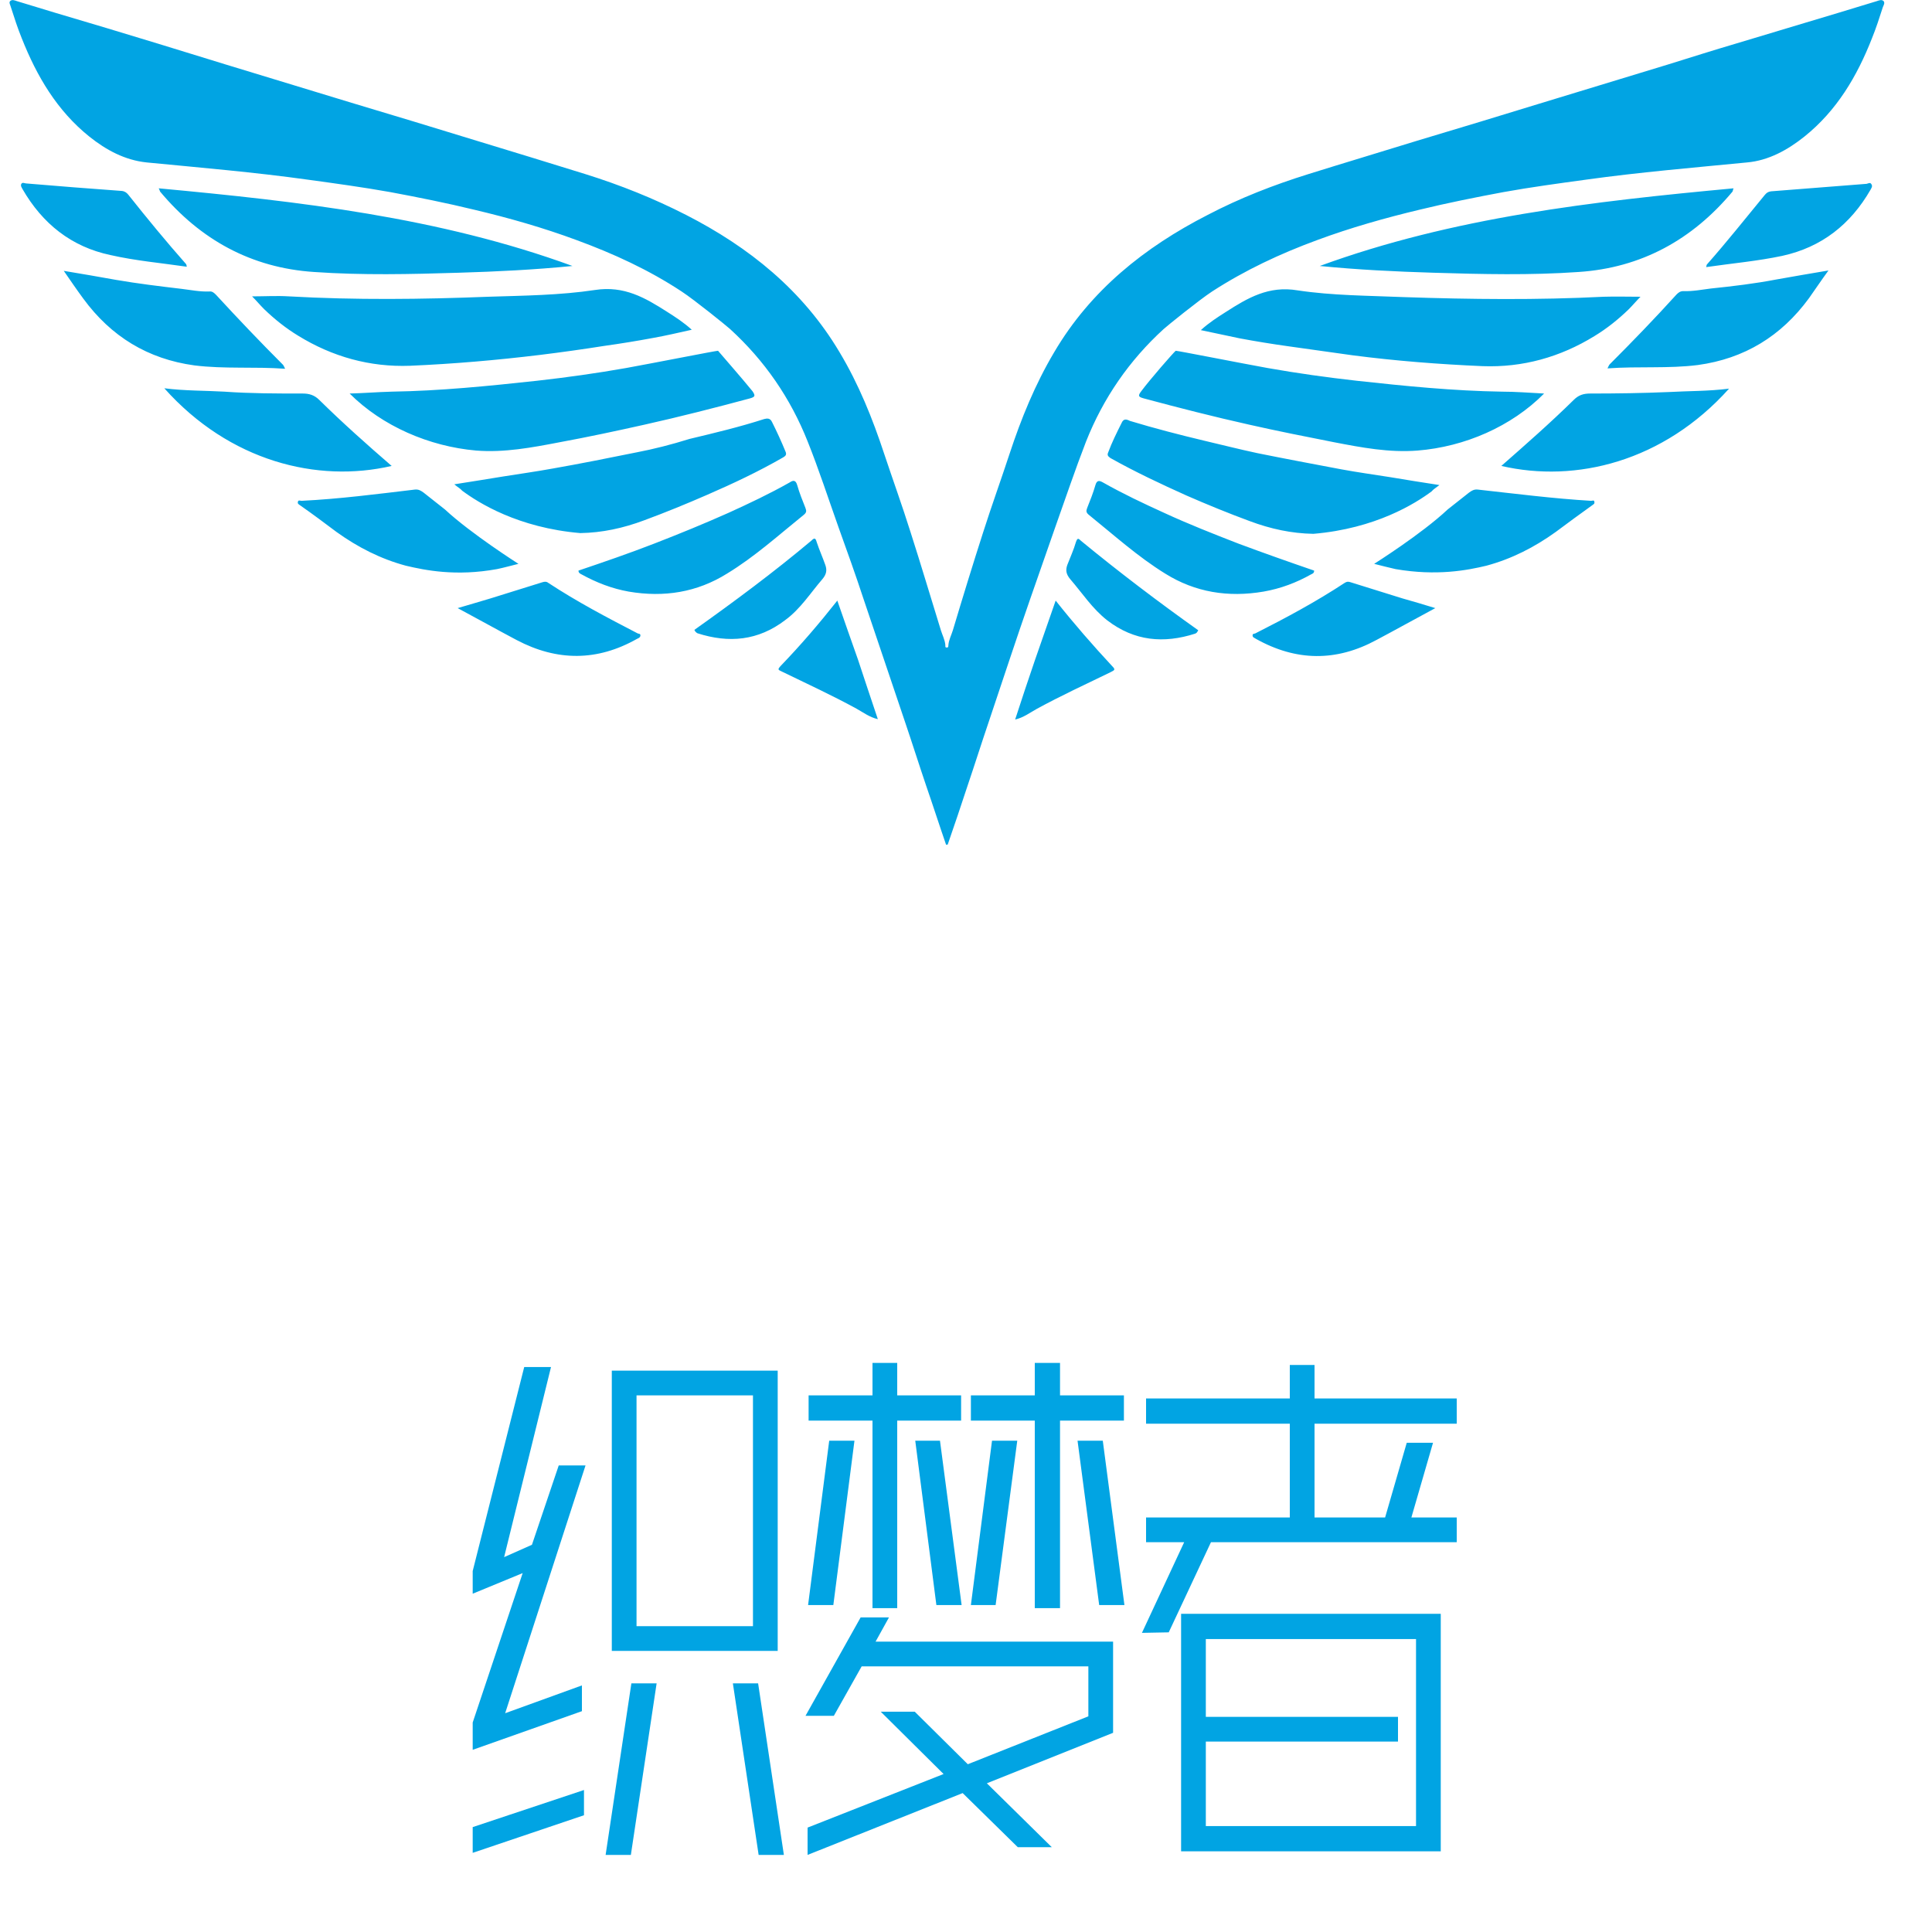 <svg xmlns:dc="http://purl.org/dc/elements/1.1/" xmlns:cc="http://creativecommons.org/ns#"
   xmlns:rdf="http://www.w3.org/1999/02/22-rdf-syntax-ns#" xmlns:svg="http://www.w3.org/2000/svg"
   xmlns="http://www.w3.org/2000/svg" version="1.1" viewBox="0 0 300 300">

   <svg version="1.1" viewBox="0 0 510 515">
      <g>
         <path style="fill:#01a4e3"
            d="m 101.9,124.2 c -6.6,-5.7 -13.1,-11.5 -19.3,-17.6 -1.3,-1.3 -2.7,-1.7 -4.4,-1.7 -7,0 -13.9,0 -20.9,-0.5 -5.2,-0.3 -10.5,-0.2 -16,-0.9 17.4,19.5 40.8,25.3 60.6,20.7 z M 73.5,98.3 C 73.2,97.7 73.1,97.4 72.9,97.2 66.8,91.1 60.9,84.9 55.1,78.6 54.6,78.1 54.1,77.6 53.3,77.7 50.8,77.8 48.4,77.3 45.9,77 40,76.3 34.2,75.6 28.4,74.6 23.9,73.8 19.4,73 14.5,72.2 c 1.8,2.6 3.5,5.1 5.2,7.4 7.4,10.1 17.2,16.1 29.6,17.8 8,1 16,0.3 24.2,0.9 z m 138.3,38.9 c 0.7,-0.6 0.7,-1 0.4,-1.8 -0.8,-2 -1.6,-4 -2.2,-6.1 -0.4,-1.4 -1.1,-1.3 -2,-0.7 -5.3,3 -10.8,5.6 -16.3,8.1 -6.5,2.9 -13.1,5.6 -19.8,8.2 -6.7,2.6 -13.4,4.9 -20.2,7.2 0,0.6 0.4,0.8 0.8,1 4,2.2 8.1,3.8 12.6,4.6 9.4,1.6 18.2,0.2 26.2,-4.8 7.4,-4.5 13.8,-10.3 20.5,-15.7 z m 4.9,17.2 c 1.1,-1.3 1.3,-2.4 0.8,-3.8 -0.7,-2 -1.6,-4 -2.3,-6.1 -0.3,-1.1 -0.6,-1.2 -1.4,-0.4 -10,8.4 -20.5,16.2 -31.2,23.8 0.1,0.2 0.2,0.4 0.3,0.5 0.1,0.1 0.3,0.3 0.5,0.4 8.4,2.7 16.2,2 23.4,-3.5 4.1,-3 6.7,-7.2 9.9,-10.9 z M 130,151.7 c 1.9,-0.4 3.7,-0.9 5.7,-1.4 0,0 -12.6,-8 -19.6,-14.5 -1.9,-1.5 -3.8,-3 -5.7,-4.5 -0.7,-0.5 -1.3,-0.9 -2.3,-0.8 -10.1,1.2 -20.1,2.5 -30.2,3 -0.4,0 -0.9,-0.3 -1,0.3 -0.1,0.5 0.2,0.6 0.6,0.9 3.3,2.3 6.5,4.7 9.7,7.1 5.7,4.1 11.8,7.2 18.5,9 5.1,1.2 13.3,2.9 24.3,0.9 z m 90.7,8.4 c -4.9,6.2 -9.8,11.9 -15,17.3 -1,1.1 -0.9,1.1 0.4,1.7 6.6,3.2 13.3,6.3 19.7,9.8 1.8,1 3.5,2.3 5.7,2.8 -1.8,-5.4 -3.6,-10.7 -5.3,-15.9 -1.8,-5.1 -3.6,-10.2 -5.5,-15.7 z m -53.6,-39.5 c -7.4,1.5 -14.9,3 -22.3,4.3 -4.4,0.8 -8.7,1.4 -13.1,2.1 -4.3,0.7 -8.6,1.4 -13.1,2.1 0.8,0.7 1.6,1.1 2.1,1.7 4.3,3.2 14.9,9.9 31.5,11.3 5.8,-0.1 11.4,-1.3 17,-3.4 5.7,-2.1 11.3,-4.4 16.8,-6.8 6.9,-3 13.7,-6.2 20.3,-10 0.7,-0.4 0.9,-0.8 0.6,-1.5 -1.1,-2.7 -2.3,-5.3 -3.6,-7.9 -0.5,-1.1 -1.3,-1 -2.1,-0.8 -6.5,2.1 -13.2,3.7 -19.9,5.3 -4.8,1.5 -9.5,2.7 -14.2,3.6 z M 47.3,71.1 C 47.2,70.8 47.2,70.5 47.1,70.4 41.8,64.4 36.7,58.2 31.7,51.9 31.3,51.4 30.8,51 30,50.9 21.5,50.3 13,49.6 4.5,48.9 c -0.4,0 -1,-0.4 -1.3,0.1 -0.3,0.5 0.1,1 0.3,1.4 5.3,9.2 13,15.4 23.5,17.6 6.6,1.5 13.4,2.1 20.3,3.1 z m 120.1,97.7 c -8.1,-4.2 -16.1,-8.4 -23.7,-13.4 -0.5,-0.4 -1,-0.4 -1.6,-0.2 -4.6,1.4 -9.2,2.9 -13.8,4.3 -2.8,0.8 -5.6,1.7 -8.8,2.6 5.6,3 10.6,5.8 15.7,8.5 10.8,5.7 21.5,5.7 32.1,-0.3 0.4,-0.2 0.8,-0.3 0.9,-0.8 0.1,-0.7 -0.5,-0.5 -0.8,-0.7 z M 40.2,51.1 c 10.7,12.8 24.3,20.3 41,21.4 12.9,0.9 25.7,0.6 38.6,0.2 10.1,-0.3 20.2,-0.8 30.3,-1.8 -35.6,-13 -72.8,-17.2 -110.3,-20.7 0.3,0.5 0.3,0.8 0.4,0.9 z m 148.7,42.4 c -0.6,0 -17.3,3.3 -24.5,4.6 -7.9,1.4 -15.8,2.5 -23.8,3.4 -12.9,1.4 -25.8,2.7 -38.7,2.9 -3.7,0.1 -7.4,0.4 -11.2,0.5 8.7,8.7 21.2,14.1 33.7,15.2 7.5,0.6 14.9,-0.8 22.2,-2.2 7.6,-1.4 15.1,-3 22.7,-4.7 9.4,-2.1 18.8,-4.5 28.1,-7 1.4,-0.4 1.5,-0.7 0.7,-1.9 -2.5,-3.1 -8.7,-10.2 -9.2,-10.8 z M 156.1,77.3 c -9.3,1.4 -18.9,1.5 -28.4,1.8 C 110,79.8 92.2,80 74.5,79 c -3.2,-0.2 -6.4,0 -9.8,0 1.1,1.1 2.1,2.3 3.2,3.4 2.8,2.7 5.8,5.1 9.1,7.1 9.1,5.6 19.1,8.4 29.8,8 11.6,-0.5 23.2,-1.5 34.7,-2.9 5.7,-0.7 11.4,-1.5 17.1,-2.4 4.3,-0.6 8.6,-1.3 12.9,-2.1 3.4,-0.6 6.8,-1.4 10.4,-2.2 -2.2,-2 -4.4,-3.4 -6.6,-4.8 -5.8,-3.7 -11.4,-7 -19.2,-5.8 z m 265.3,27.6 c -1.8,0 -3.1,0.4 -4.4,1.7 -6.2,6.1 -12.7,11.8 -19.3,17.6 19.8,4.6 43.2,-1.1 60.7,-20.6 -5.5,0.7 -10.8,0.6 -16,0.9 -7,0.3 -14,0.4 -21,0.4 z m 32.2,-28 c -2.4,0.3 -4.9,0.8 -7.4,0.7 -0.8,0 -1.3,0.4 -1.8,0.9 -5.8,6.4 -11.7,12.5 -17.8,18.6 -0.2,0.2 -0.3,0.5 -0.6,1.1 8.3,-0.6 16.2,0.1 24.1,-0.9 12.4,-1.7 22.2,-7.7 29.6,-17.8 1.7,-2.4 3.3,-4.8 5.2,-7.4 -4.8,0.8 -9.4,1.6 -13.9,2.4 -5.7,1.1 -11.6,1.8 -17.4,2.4 z M 347,153.1 c 0.4,-0.2 0.8,-0.3 0.8,-1 -6.7,-2.3 -13.5,-4.7 -20.2,-7.2 -6.7,-2.6 -13.3,-5.2 -19.8,-8.2 -5.5,-2.5 -11,-5.1 -16.3,-8.1 -0.9,-0.5 -1.6,-0.7 -2,0.7 -0.6,2.1 -1.4,4.1 -2.2,6.1 -0.3,0.8 -0.3,1.2 0.4,1.8 6.7,5.4 13.1,11.2 20.4,15.7 8,5 16.8,6.4 26.2,4.8 4.6,-0.8 8.8,-2.4 12.7,-4.6 z m -62.7,-8.6 c -0.6,2.1 -1.5,4 -2.3,6.1 -0.5,1.4 -0.3,2.5 0.8,3.8 3.2,3.7 5.9,7.9 9.9,11 7.2,5.5 15,6.2 23.4,3.5 0.2,-0.1 0.4,-0.2 0.5,-0.4 0.1,-0.1 0.2,-0.3 0.3,-0.5 -10.7,-7.6 -21.1,-15.5 -31.2,-23.8 -0.8,-0.8 -1,-0.8 -1.4,0.3 z m 137.3,-11 c -10.1,-0.6 -20.2,-1.9 -30.2,-3 -1,-0.1 -1.6,0.3 -2.3,0.8 -1.9,1.5 -3.8,3 -5.7,4.5 -6.9,6.5 -19.6,14.5 -19.6,14.5 2,0.5 3.9,1 5.7,1.4 11,1.9 19.2,0.3 24.2,-0.9 6.7,-1.8 12.8,-4.9 18.5,-9 3.2,-2.4 6.5,-4.8 9.7,-7.1 0.4,-0.3 0.7,-0.4 0.6,-0.9 0,-0.6 -0.5,-0.3 -0.9,-0.3 z m -142.7,26.6 c -1.9,5.4 -3.7,10.6 -5.5,15.8 -1.8,5.2 -3.5,10.4 -5.3,15.9 2.2,-0.5 3.9,-1.8 5.7,-2.8 6.4,-3.5 13.1,-6.6 19.7,-9.8 1.2,-0.6 1.4,-0.7 0.4,-1.7 -5.1,-5.5 -10,-11.1 -15,-17.4 z m 17.6,-47.4 c -1.3,2.6 -2.6,5.2 -3.6,7.9 -0.3,0.7 -0.1,1 0.6,1.5 6.6,3.7 13.4,6.9 20.3,10 5.5,2.4 11.1,4.7 16.8,6.8 5.6,2.1 11.2,3.3 17,3.4 16.6,-1.4 27.2,-8.1 31.5,-11.3 0.5,-0.6 1.2,-1 2.1,-1.7 -4.6,-0.7 -8.9,-1.4 -13.1,-2.1 -4.4,-0.7 -8.8,-1.3 -13.1,-2.1 -7.4,-1.4 -14.9,-2.8 -22.3,-4.3 -4.7,-1 -9.4,-2.2 -14.1,-3.3 -6.7,-1.6 -13.3,-3.3 -19.9,-5.3 -1,-0.5 -1.7,-0.6 -2.2,0.5 z M 495.1,49 c -8.5,0.7 -17,1.3 -25.5,2 -0.8,0.1 -1.2,0.4 -1.7,1 -5.1,6.2 -10.1,12.5 -15.4,18.5 -0.1,0.1 -0.1,0.4 -0.2,0.7 6.9,-1 13.7,-1.6 20.3,-3 10.5,-2.3 18.2,-8.4 23.5,-17.6 0.2,-0.4 0.6,-0.9 0.3,-1.4 -0.3,-0.7 -0.9,-0.3 -1.3,-0.2 z M 357.5,155.2 c -0.6,-0.2 -1,-0.2 -1.6,0.2 -7.6,5 -15.6,9.3 -23.7,13.4 -0.3,0.2 -0.9,0 -0.8,0.7 0.1,0.5 0.5,0.5 0.9,0.8 10.7,6 21.4,6.1 32.1,0.3 5.1,-2.7 10.1,-5.5 15.7,-8.5 -3.2,-1 -6,-1.8 -8.8,-2.6 -4.6,-1.4 -9.2,-2.9 -13.8,-4.3 z m 60.8,-82.7 c 16.7,-1.1 30.3,-8.6 41,-21.4 0.1,-0.1 0.1,-0.4 0.3,-0.9 -37.6,3.5 -74.7,7.7 -110.3,20.7 10.1,1 20.2,1.5 30.3,1.8 13,0.4 25.9,0.7 38.7,-0.2 z M 499.6,0.3 c -0.5,-0.5 -1.2,-0.2 -1.8,0 -3.4,1 -6.8,2.1 -10.2,3.1 -9.1,2.7 -18.2,5.5 -27.3,8.2 -6.1,1.8 -12.1,3.7 -18.2,5.6 -11.2,3.4 -22.3,6.8 -33.5,10.2 -11.1,3.4 -22.2,6.8 -33.3,10.1 -9.7,3 -19.4,5.9 -29,8.9 -9.3,2.9 -18.3,6.4 -26.9,10.9 -16.8,8.6 -31.2,20.1 -40.9,36.6 -5.1,8.6 -8.8,17.7 -11.9,27.1 -2.3,7 -4.8,13.9 -7,20.8 -2.8,8.7 -5.5,17.5 -8.1,26.2 -0.4,1.3 -1.1,2.6 -1.2,4 0,0.2 0,0.6 -0.3,0.6 h -0.1 -0.1 c -0.4,0 -0.3,-0.4 -0.3,-0.6 -0.1,-1.4 -0.8,-2.7 -1.2,-4 -2.7,-8.7 -5.3,-17.5 -8.1,-26.2 -2.2,-7 -4.7,-13.9 -7,-20.8 -3.1,-9.4 -6.8,-18.6 -11.9,-27.1 -9.8,-16.5 -24.1,-28 -40.9,-36.6 -8.6,-4.4 -17.6,-8 -26.9,-10.9 -9.7,-3 -19.4,-6 -29,-8.9 C 113.4,34.1 102.3,30.7 91.2,27.4 80,24 68.9,20.6 57.7,17.2 51.6,15.3 45.6,13.5 39.5,11.6 30.4,8.8 21.3,6.1 12.2,3.4 8.8,2.4 5.4,1.3 2,0.3 1.4,0.1 0.7,-0.2 0.2,0.3 c -0.4,0.4 0.1,1.1 0.2,1.6 0.9,2.8 1.8,5.6 2.9,8.3 4,10.1 9.4,19.3 18,26.2 4.5,3.6 9.5,6.3 15.3,6.9 14.4,1.4 28.7,2.6 43,4.6 7.3,1 14.6,2 21.9,3.3 7.5,1.4 15,2.9 22.4,4.7 9.3,2.2 18.4,4.8 27.3,8.1 9.8,3.6 19.2,7.9 28,13.7 3.5,2.3 11.9,9.1 12.9,10 9.2,8.4 16.1,18.4 20.7,30 3,7.5 5.5,15.2 8.2,22.8 2.3,6.4 4.6,12.8 6.7,19.2 3.7,11 7.4,21.9 11.1,32.9 1.9,5.6 3.7,11.3 5.6,16.9 1.8,5.2 3.5,10.5 5.3,15.7 0.1,0 0.1,0 0.2,-0.1 0.1,0 0.1,0.1 0.2,0.1 1.8,-5.2 3.6,-10.5 5.3,-15.7 1.9,-5.6 3.7,-11.3 5.6,-16.9 3.7,-11 7.3,-22 11.1,-32.9 2.2,-6.4 4.5,-12.8 6.7,-19.2 2.7,-7.6 5.3,-15.3 8.2,-22.8 4.6,-11.6 11.5,-21.6 20.7,-30 1,-0.9 9.4,-7.7 12.9,-10 8.8,-5.7 18.2,-10.1 28,-13.7 8.9,-3.3 18.1,-5.9 27.3,-8.1 7.4,-1.8 14.9,-3.3 22.4,-4.7 7.2,-1.3 14.6,-2.3 21.9,-3.3 14.3,-2 28.7,-3.2 43,-4.6 5.7,-0.5 10.8,-3.3 15.3,-6.9 8.6,-6.9 14,-16 18,-26.2 1.1,-2.7 2,-5.5 2.9,-8.3 0.2,-0.5 0.6,-1.1 0.2,-1.6 z m -197.9,104 c -0.9,1.2 -0.8,1.5 0.7,1.9 9.3,2.5 18.7,4.9 28.1,7 7.5,1.7 15.1,3.2 22.7,4.7 7.3,1.4 14.6,2.8 22.2,2.2 12.5,-1 25,-6.4 33.7,-15.2 -3.9,-0.2 -7.6,-0.5 -11.2,-0.5 -13,-0.2 -25.9,-1.5 -38.7,-2.9 -8,-0.9 -15.9,-2 -23.8,-3.4 -7.2,-1.3 -23.9,-4.6 -24.5,-4.6 -0.7,0.6 -6.9,7.7 -9.2,10.8 z m 22.5,-21.1 c -2.2,1.4 -4.4,2.8 -6.6,4.8 3.7,0.8 7,1.5 10.4,2.2 4.3,0.8 8.6,1.5 12.9,2.1 l 17.1,2.4 c 11.5,1.5 23.1,2.4 34.7,2.9 10.7,0.4 20.7,-2.4 29.8,-8 3.3,-2 6.3,-4.4 9.1,-7.1 1.1,-1.1 2.1,-2.3 3.2,-3.4 -3.3,0 -6.6,-0.1 -9.8,0 -17.7,0.9 -35.5,0.7 -53.2,0.1 -9.5,-0.4 -19.1,-0.4 -28.4,-1.8 -7.7,-1.3 -13.3,2 -19.2,5.8 z" />
      </g>
   </svg>
   <g transform="scale(2) translate(75,125)">
      <g aria-label="织">
         <path style="fill:#01a4e3"
            d="m -35.78,8.015 5.96,-2.16 v 2 l -8.48,3 v -2.12 l 3.88,-11.6 -3.88,1.6 v -1.76 l 4,-15.84 h 2.08 l -3.64,14.76 2.16,-0.96 2.08,-6.16 h 2.08 z m 8.28,-4.84 v -21.76 h 12.88 v 21.76 z m 10.96,-19.84 h -9.04 v 17.92 h 9.04 z m -9.48,35.68 h -1.96 l 2,-13.32 h 1.96 z m 9.92,0 -2,-13.32 h 1.96 l 2,13.32 z m -22.2,-0.16 v -2 l 8.64,-2.88 v 1.96 z" />
      </g>
      <g aria-label="梦">
         <path style="fill:#01a4e3"
            d="m -7.26,-0.145 v -14.56 h -4.96 v -1.96 h 4.96 v -2.52 h 1.92 v 2.52 h 4.96 v 1.96 h -4.96 v 14.56 z m 12.6,0 v -14.56 H 0.38 v -1.96 h 4.96 v -2.52 H 7.3 v 2.52 h 4.96 v 1.96 H 7.3 v 14.56 z m -15.64,-0.24 h -1.96 l 1.64,-12.76 h 1.96 z m 8,0 -1.64,-12.76 h 1.92 l 1.68,12.76 z m 4.6,0 H 0.38 l 1.64,-12.76 h 1.96 z m 8.04,0 -1.68,-12.76 h 1.96 l 1.68,12.76 z m -6.32,18.8 -4.28,-4.2 -12.04,4.8 v -2.12 l 10.56,-4.16 -4.88,-4.84 h 2.64 l 4.12,4.08 9.36,-3.72 V 4.375 H -8.1 l -2.16,3.84 h -2.2 l 4.28,-7.64 h 2.2 l -1.04,1.88 h 18.44 v 7.08 l -9.8,3.92 5.04,4.96 z" />
      </g>
      <g aria-label="者">
         <path style="fill:#01a4e3"
            d="m 19.02,-5.265 -3.28,7 -2.08,0.04 3.28,-7.04 h -2.96 v -1.92 h 11.16 v -7.28 H 13.98 v -1.96 h 11.16 v -2.6 h 1.92 v 2.6 H 38.1 v 1.96 H 27.06 v 7.28 h 5.48 l 1.68,-5.8 h 2.04 l -1.68,5.8 h 3.52 v 1.92 z m -2.32,24 V 0.295 h 20.16 v 18.44 z m 1.92,-8.52 v 6.56 H 34.94 V 2.255 H 18.62 v 6.04 h 14.92 v 1.92 z" />
      </g>
   </g>
</svg>